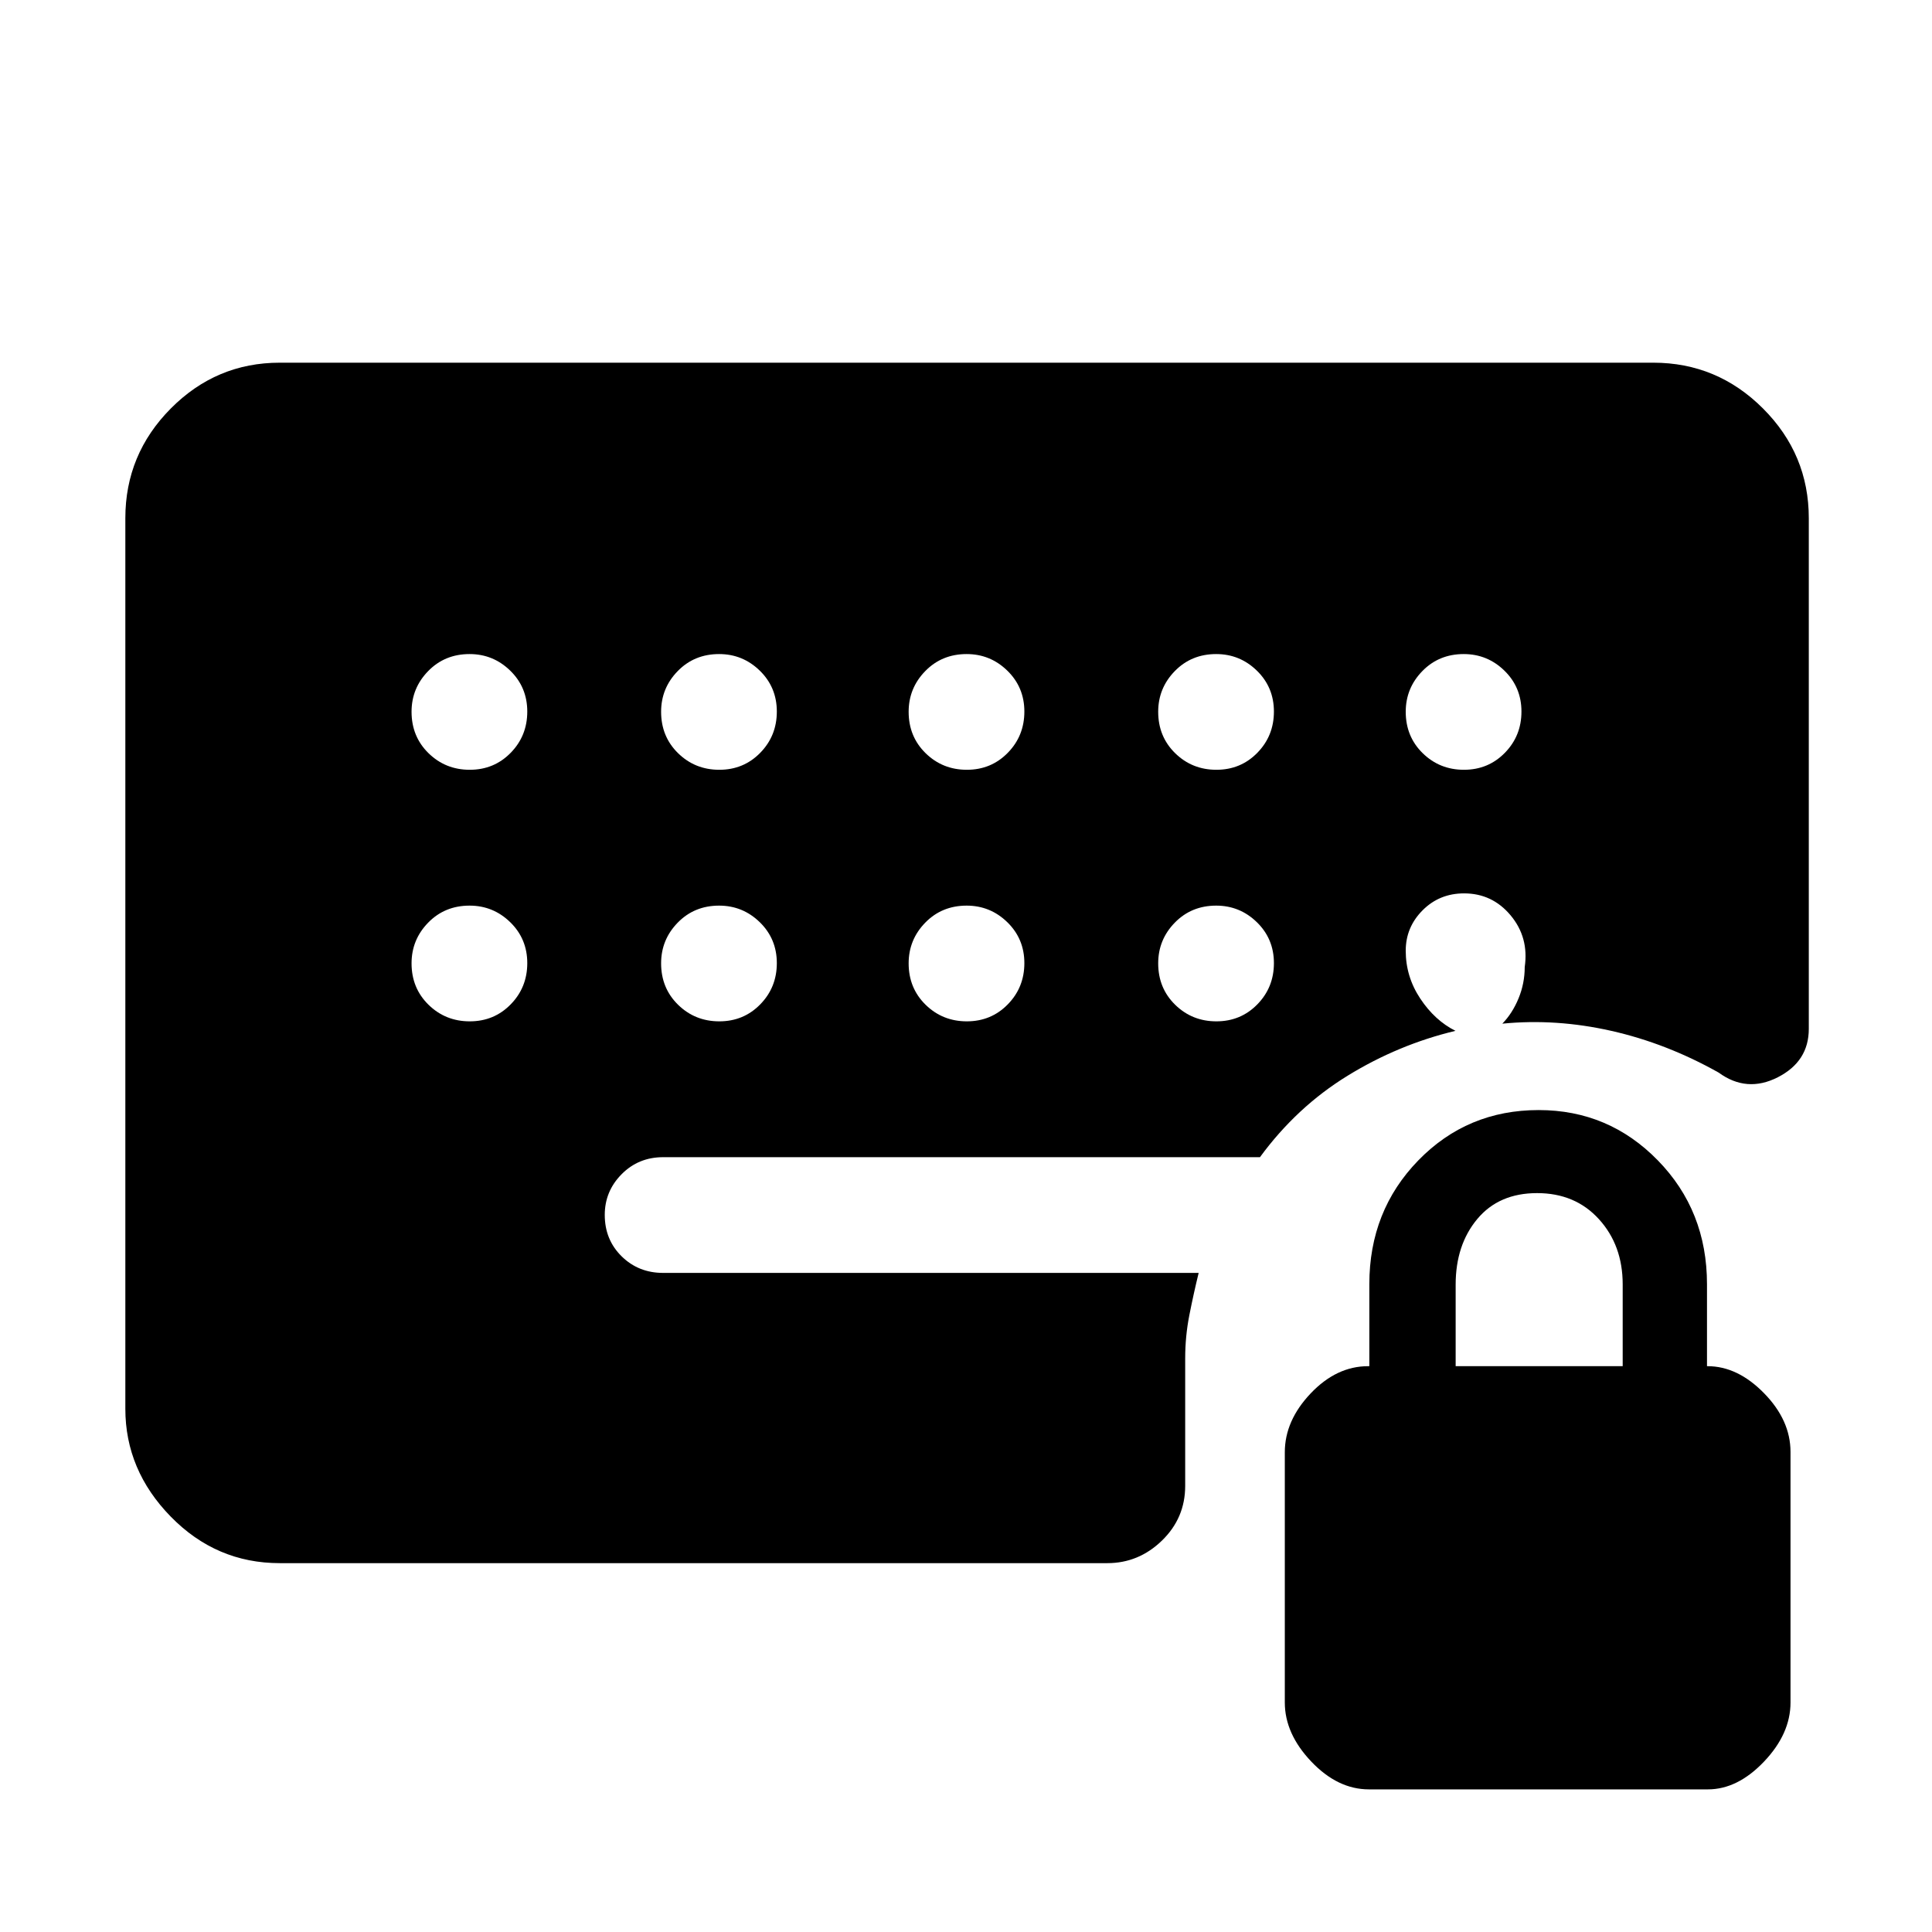 <svg xmlns="http://www.w3.org/2000/svg" height="48" viewBox="0 -960 960 960" width="48"><path d="M680.218-70.869q-15.524 0-28.664-13.829-13.141-13.828-13.141-29.367v-124.312q0-15.71 12.843-29.242 12.842-13.533 28.582-13.533h.575v-40.726q0-36.503 24.332-61.519 24.331-25.016 59.81-25.016 34.815 0 59.228 25.016 24.413 25.016 24.413 61.519v40.726h.266q14.94 0 28.087 13.43t13.147 29.201v124.475q0 15.547-13.147 29.362-13.147 13.815-27.918 13.815H680.218Zm43.087-210.283h83v-40.649q0-19.401-11.783-32.376-11.782-12.975-30.75-12.975-18.967 0-29.717 12.869t-10.75 32.631v40.5ZM233.425-577.5q12.075 0 20.325-8.425 8.25-8.426 8.25-20.5 0-12.075-8.463-20.325T233.325-635q-12.325 0-20.575 8.463t-8.25 20.212q0 12.325 8.425 20.575 8.426 8.25 20.5 8.25Zm0 125q12.075 0 20.325-8.425 8.25-8.426 8.25-20.5 0-12.075-8.463-20.325T233.325-510q-12.325 0-20.575 8.463t-8.25 20.212q0 12.325 8.425 20.575 8.426 8.25 20.5 8.25Zm124-125q12.075 0 20.325-8.425 8.25-8.426 8.25-20.5 0-12.075-8.463-20.325T357.325-635q-12.325 0-20.575 8.463t-8.25 20.212q0 12.325 8.425 20.575 8.426 8.25 20.5 8.25Zm0 125q12.075 0 20.325-8.425 8.25-8.426 8.25-20.5 0-12.075-8.463-20.325T357.325-510q-12.325 0-20.575 8.463t-8.25 20.212q0 12.325 8.425 20.575 8.426 8.25 20.5 8.25Zm123-125q12.075 0 20.325-8.425 8.25-8.426 8.25-20.5 0-12.075-8.463-20.325T480.325-635q-12.325 0-20.575 8.463t-8.25 20.212q0 12.325 8.425 20.575 8.426 8.25 20.5 8.25Zm0 125q12.075 0 20.325-8.425 8.25-8.426 8.25-20.5 0-12.075-8.463-20.325T480.325-510q-12.325 0-20.575 8.463t-8.25 20.212q0 12.325 8.425 20.575 8.426 8.25 20.5 8.25Zm124-125q12.075 0 20.325-8.425 8.25-8.426 8.25-20.5 0-12.075-8.463-20.325T604.325-635q-12.325 0-20.575 8.463t-8.25 20.212q0 12.325 8.425 20.575 8.426 8.25 20.5 8.25Zm0 125q12.075 0 20.325-8.425 8.25-8.426 8.25-20.5 0-12.075-8.463-20.325T604.325-510q-12.325 0-20.575 8.463t-8.25 20.212q0 12.325 8.425 20.575 8.426 8.25 20.5 8.25Zm123-125q12.075 0 20.325-8.425 8.25-8.426 8.25-20.5 0-12.075-8.463-20.325T727.325-635q-12.325 0-20.575 8.463t-8.25 20.212q0 12.325 8.425 20.575 8.426 8.25 20.5 8.25ZM139-183.282q-31.538 0-54.128-23.09T62.282-260v-442.5q0-31.771 22.59-54.527 22.59-22.757 54.128-22.757h682.5q31.771 0 54.527 22.757 22.757 22.756 22.757 54.527v253.739q0 16.207-15.425 24.06-15.424 7.853-29.38-2.342-25.761-14.5-53.272-20.718-27.511-6.217-54.207-3.587 5-5.13 8.065-12.576 3.065-7.446 3.065-15.576 2.131-14.696-6.987-25.641-9.119-10.946-23.143-10.946-12.25 0-20.625 8.412-8.375 8.413-8.375 20.088 0 12.891 7.228 23.783 7.229 10.891 17.49 16.022-28.324 6.764-53.61 22.309-25.286 15.546-43.545 40.473H329.5q-12.25 0-20.625 8.463t-8.375 20.212q0 12.325 8.375 20.575t20.625 8.25h266.109q-2.565 10.5-4.63 21-2.066 10.5-2.066 21.5v63.327q0 15.989-11.556 27.19-11.557 11.201-27.118 11.201H139Z"/></svg>